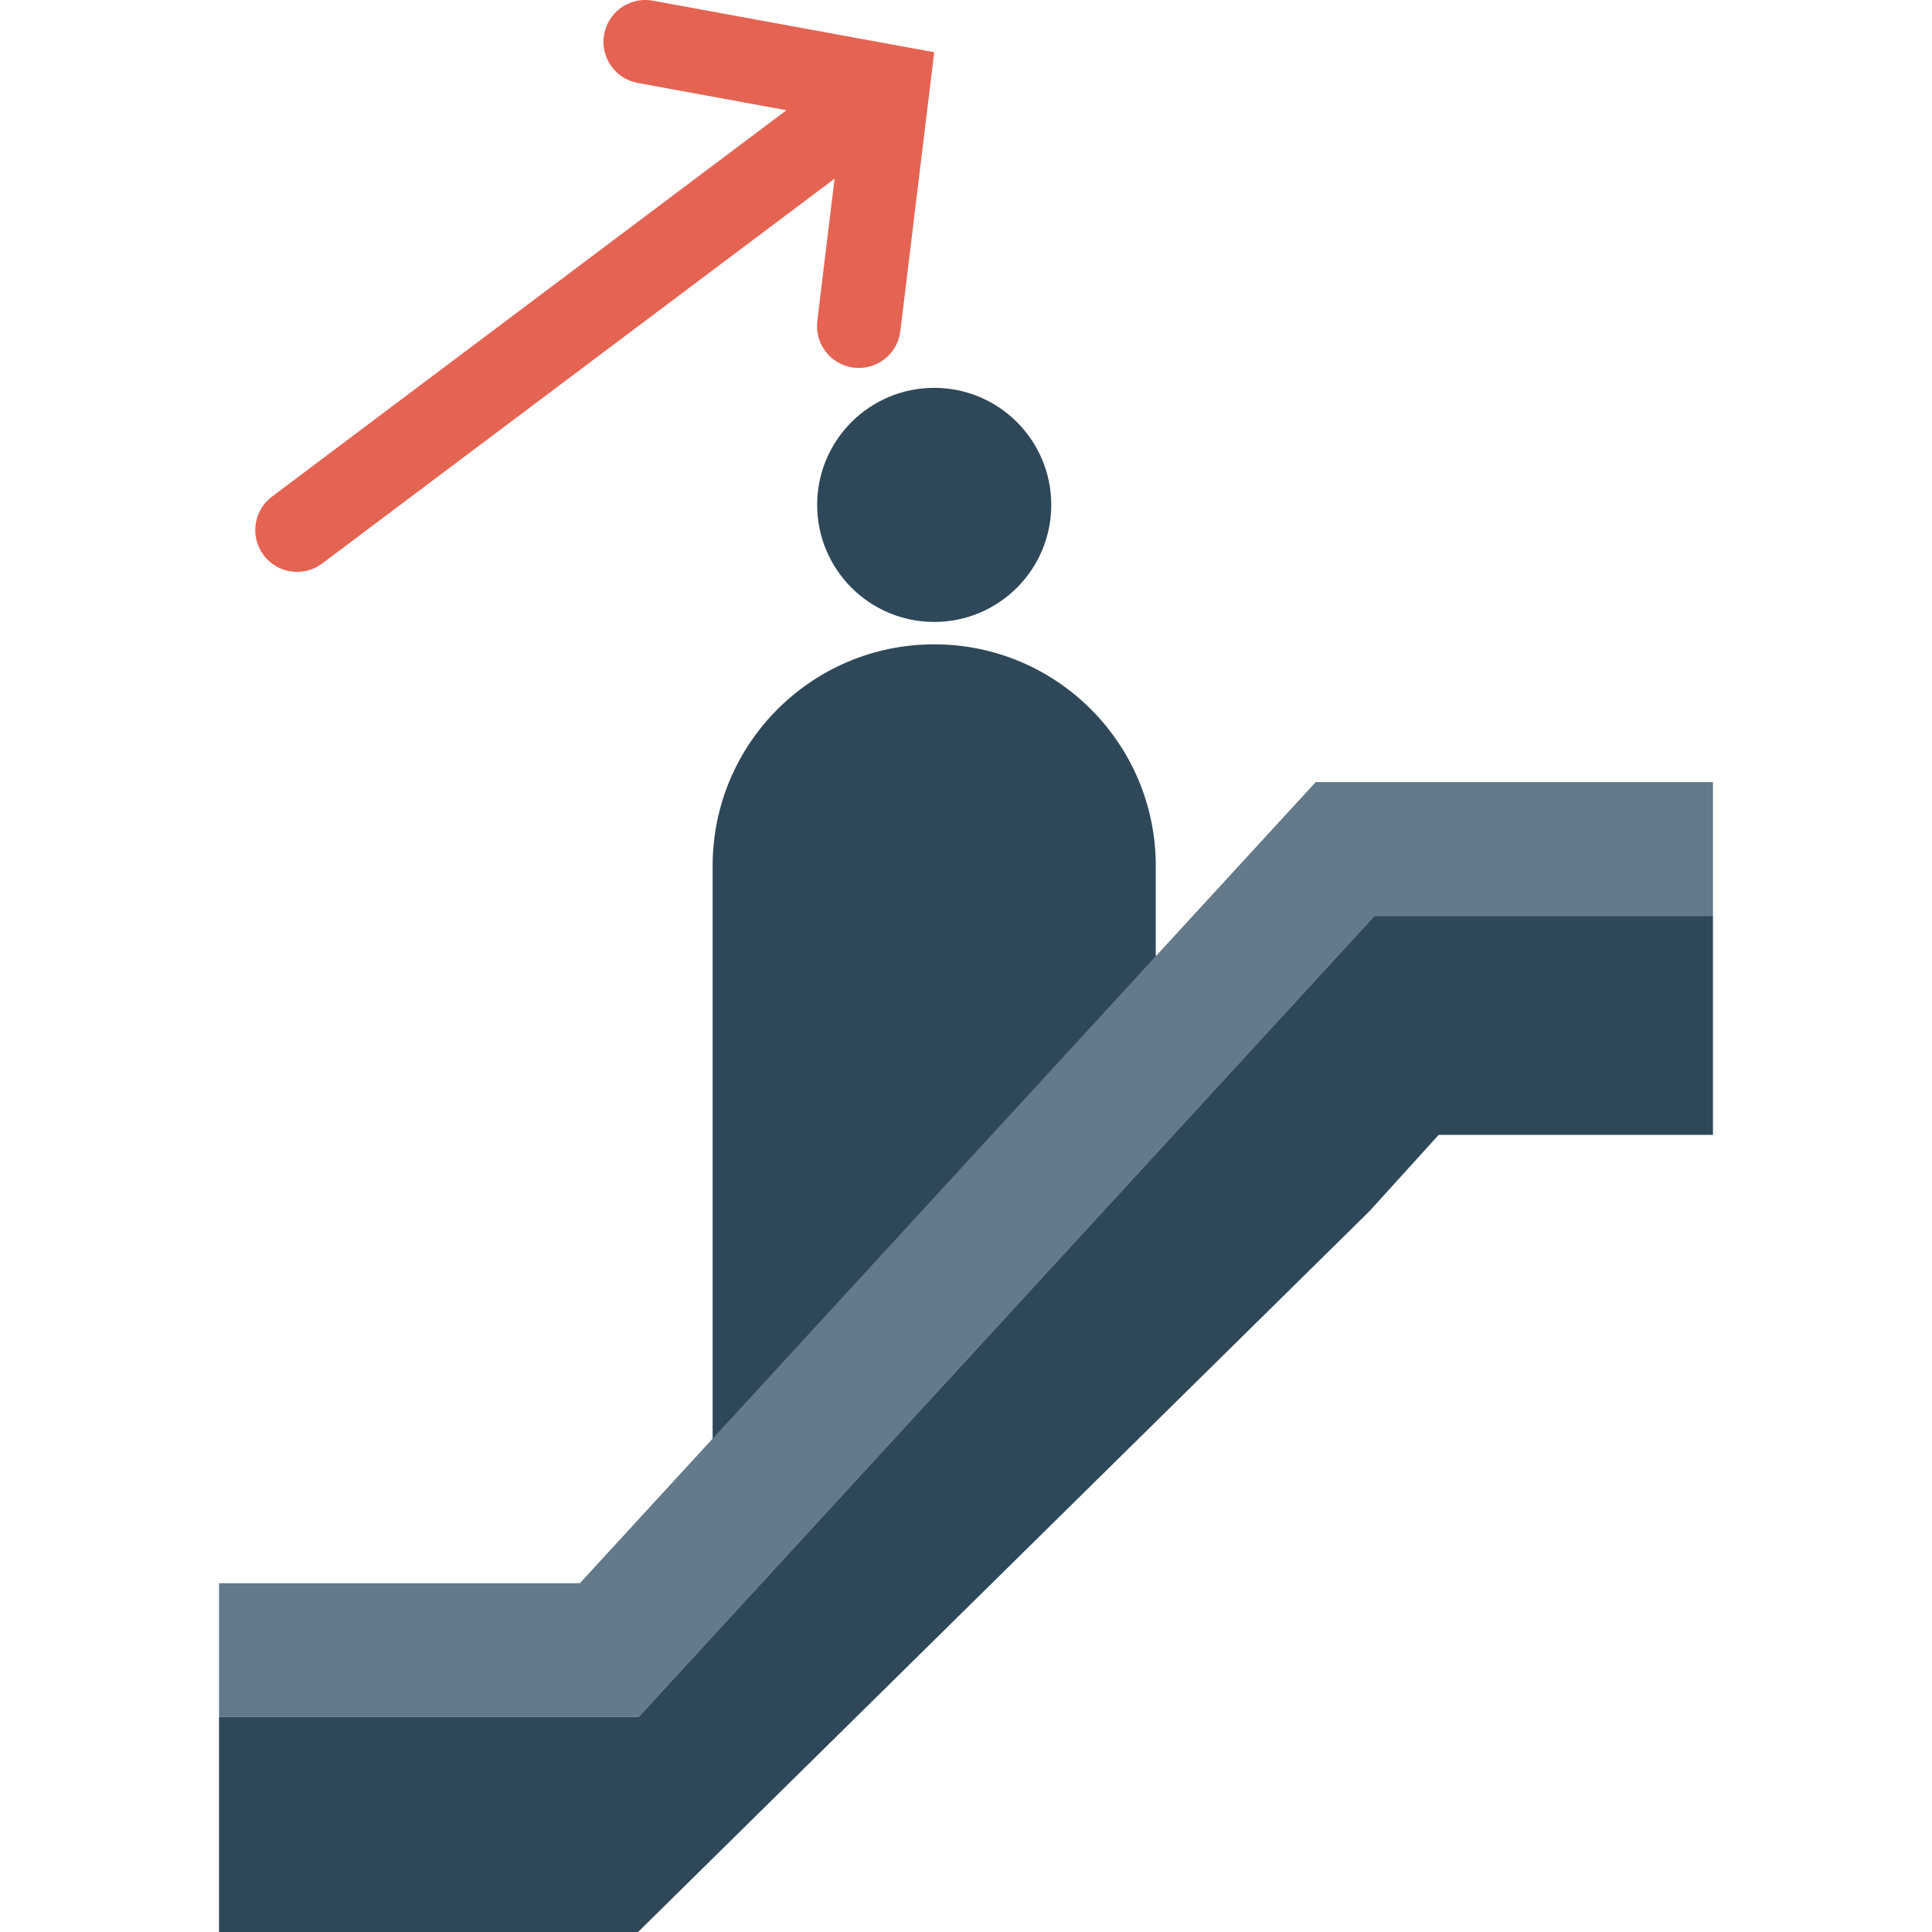 <?xml version="1.0" encoding="iso-8859-1"?>
<!-- Generator: Adobe Illustrator 19.0.0, SVG Export Plug-In . SVG Version: 6.00 Build 0)  -->
<svg version="1.1" id="Capa_1" xmlns="http://www.w3.org/2000/svg" xmlns:xlink="http://www.w3.org/1999/xlink" x="0px" y="0px"
	 viewBox="0 0 468.293 468.293" style="enable-background:new 0 0 468.293 468.293;" xml:space="preserve">
<path style="fill:#E56353;" d="M158.243,0.169c-0.251-0.047-0.504-0.084-0.752-0.111c-5.229-0.564-10.084,2.997-11.049,8.255
	c-1.009,5.508,2.637,10.79,8.145,11.796l36.039,6.605L65.92,120.377c-4.477,3.361-5.381,9.717-2.019,14.192
	c3.366,4.48,9.72,5.379,14.194,2.017l124.197-93.28l-4.19,34.519c-0.673,5.559,3.285,10.616,8.844,11.289
	c0.047,0.005,0.091,0.01,0.138,0.015c5.503,0.593,10.478-3.348,11.149-8.857l8.207-67.608L158.243,0.169z"/>
<path style="fill:#2F4859;" d="M280.147,276.092l-107.416,81.744V209.886c0-29.662,24.046-53.708,53.708-53.708h0
	c29.662,0,53.708,24.046,53.708,53.708V276.092z"/>
<polygon style="fill:#64798A;" points="154.796,416.173 53.091,416.173 53.091,383.746 140.553,383.746 318.904,189.577 
	415.201,189.577 415.201,222.004 333.147,222.004 "/>
<g>
	<circle style="fill:#2F4859;" cx="226.441" cy="122.38" r="28.372"/>
	<polygon style="fill:#2F4859;" points="53.091,416.173 53.091,468.293 154.664,468.293 332.002,293.512 348.718,275.079 
		415.201,275.079 415.201,222.004 333.147,222.004 154.796,416.173 	"/>
</g>
<g>
</g>
<g>
</g>
<g>
</g>
<g>
</g>
<g>
</g>
<g>
</g>
<g>
</g>
<g>
</g>
<g>
</g>
<g>
</g>
<g>
</g>
<g>
</g>
<g>
</g>
<g>
</g>
<g>
</g>
</svg>
